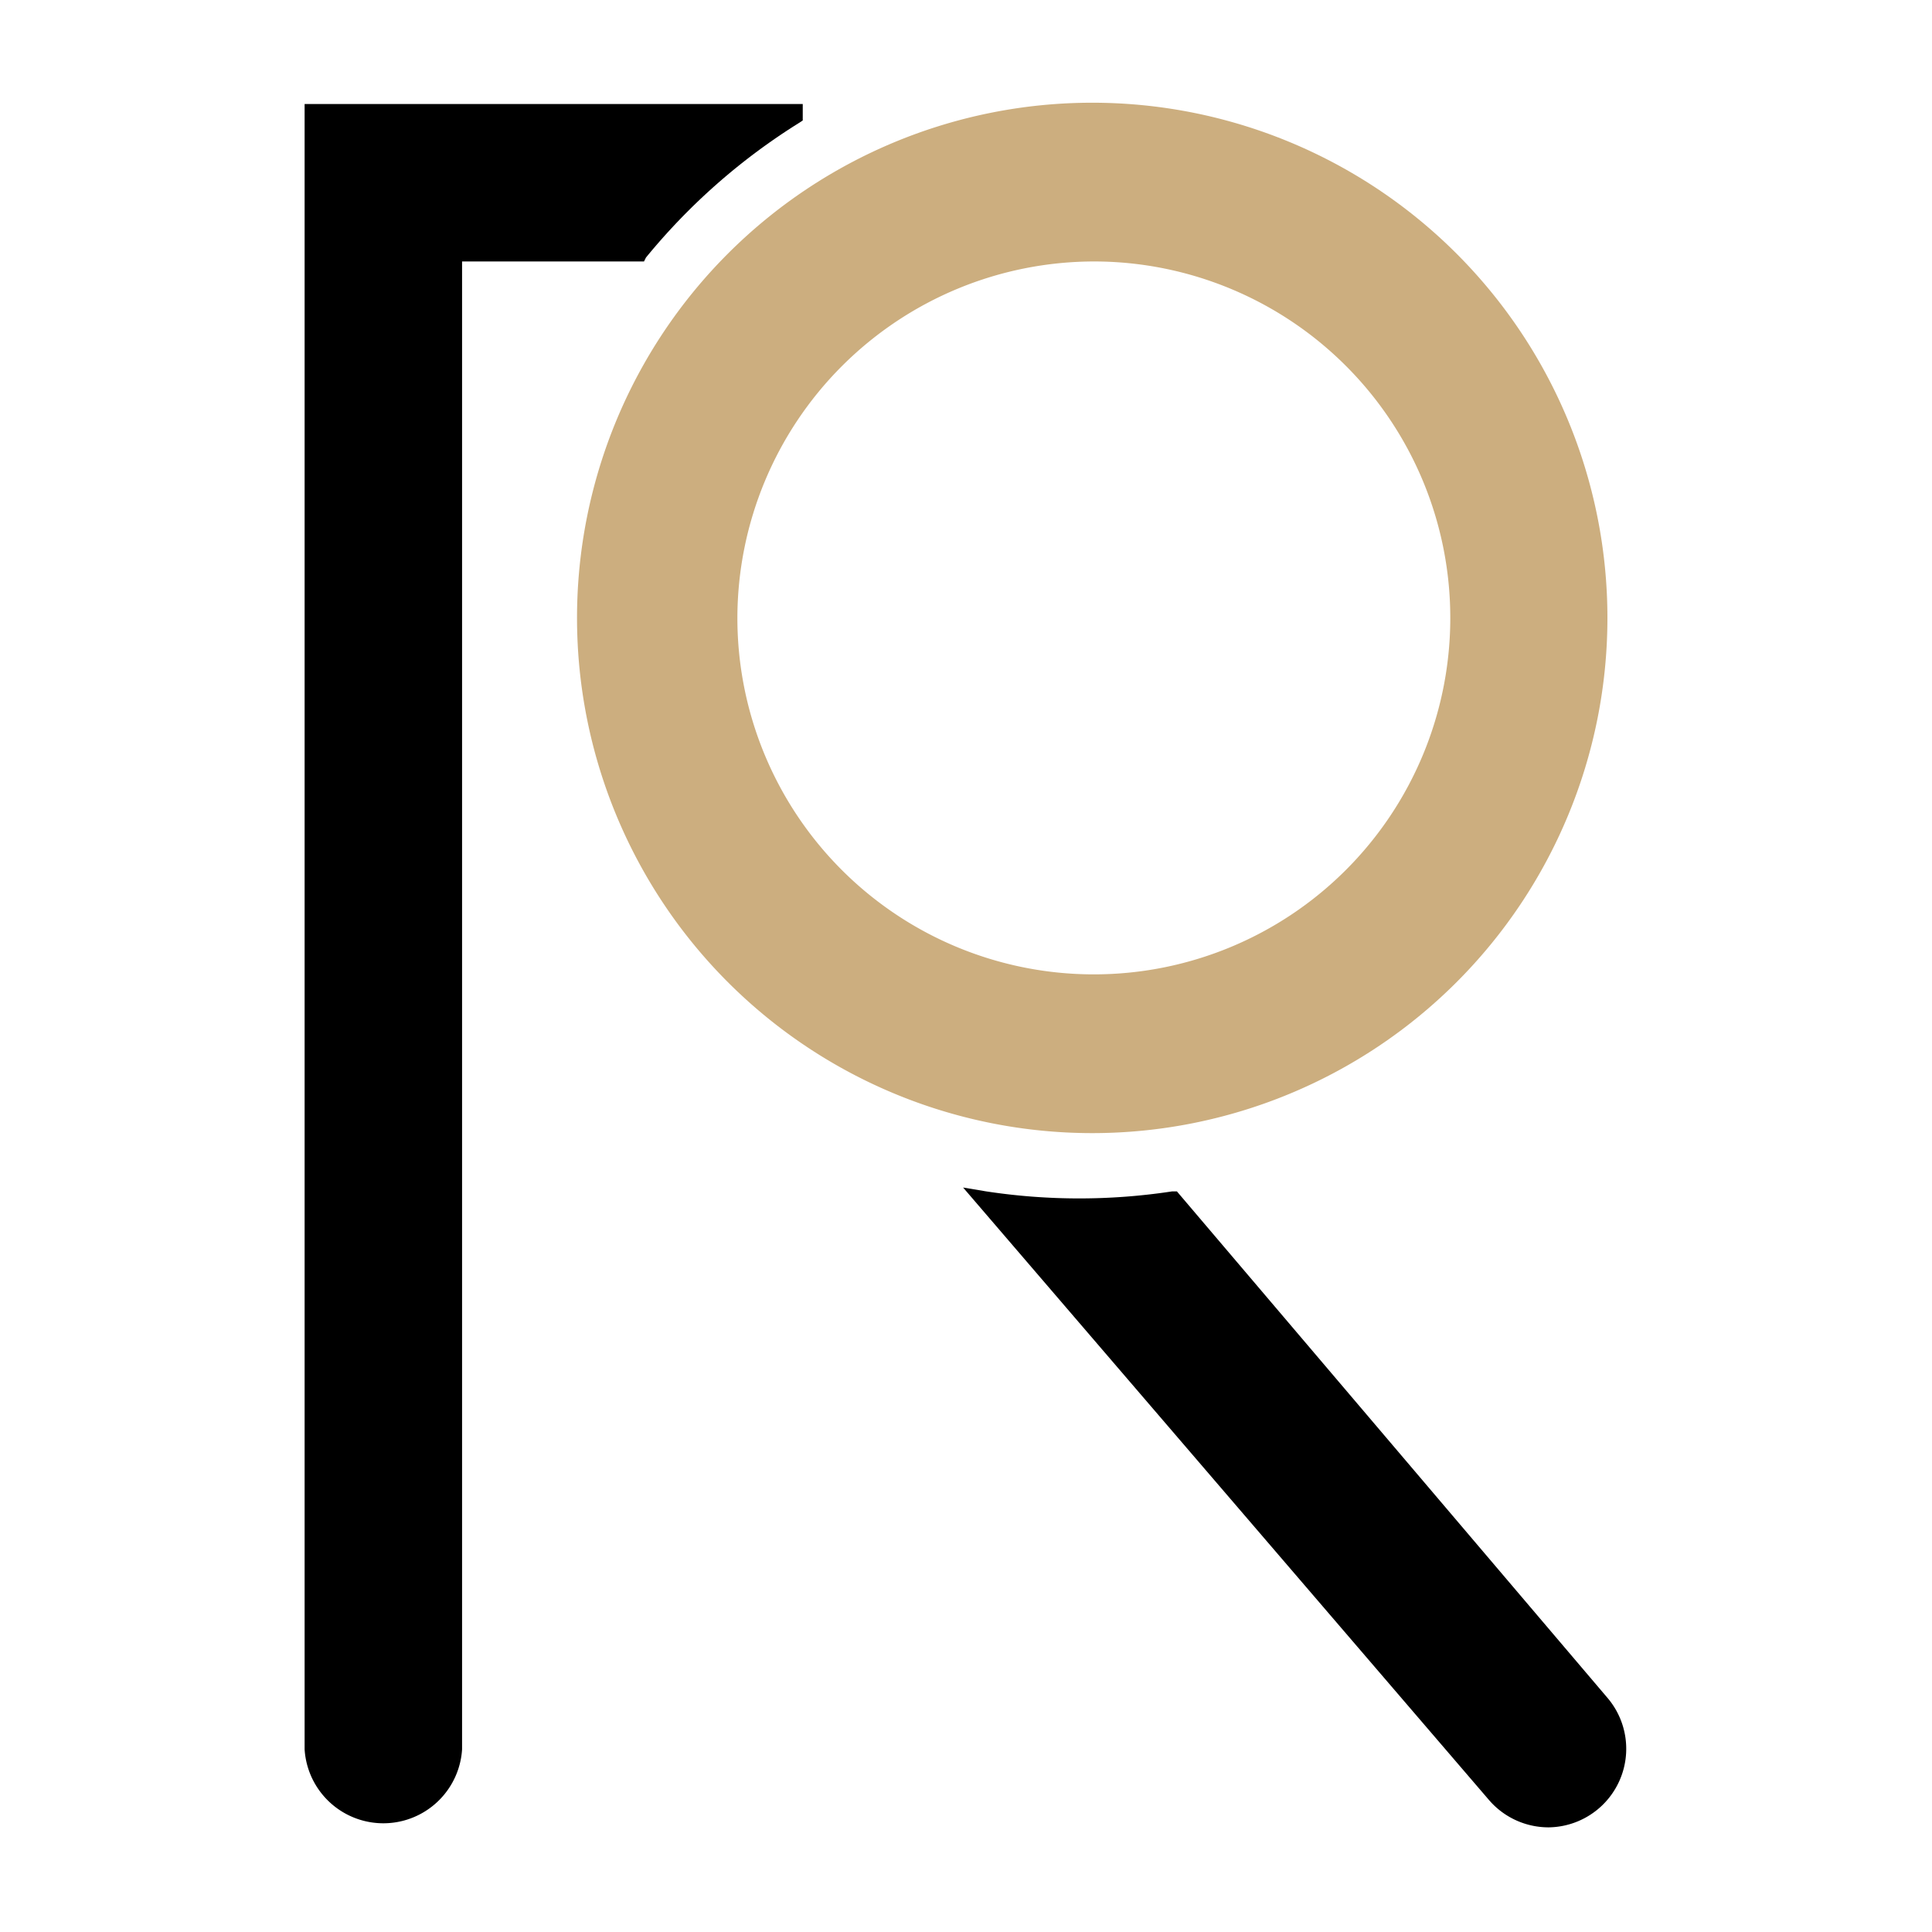<svg id="Layer_1" data-name="Layer 1" xmlns="http://www.w3.org/2000/svg" viewBox="0 0 60 60"><defs><style>.cls-1{fill:#ccae7f;}</style></defs><title>logo</title><path d="M20.06,8a19.38,19.38,0,0,1,4.75-4.18l.12-.08V3.23H9.46V7.63c0,.1,0,.19,0,.29V54.33a2.45,2.45,0,0,0,4.89,0V8.12H20Z"/><path d="M36.55,37l-.15,0A19.19,19.19,0,0,1,30.63,37l-.72-.12L46.25,55.91a2.44,2.44,0,0,0,1.85.84,2.44,2.44,0,0,0,1.84-4Z"/><path class="cls-1" d="M49.92,19.19a16,16,0,1,0-16,16A16,16,0,0,0,49.92,19.19ZM34,8.12A11.07,11.07,0,1,1,22.9,19.19,11.09,11.09,0,0,1,34,8.12Z"/></svg>
